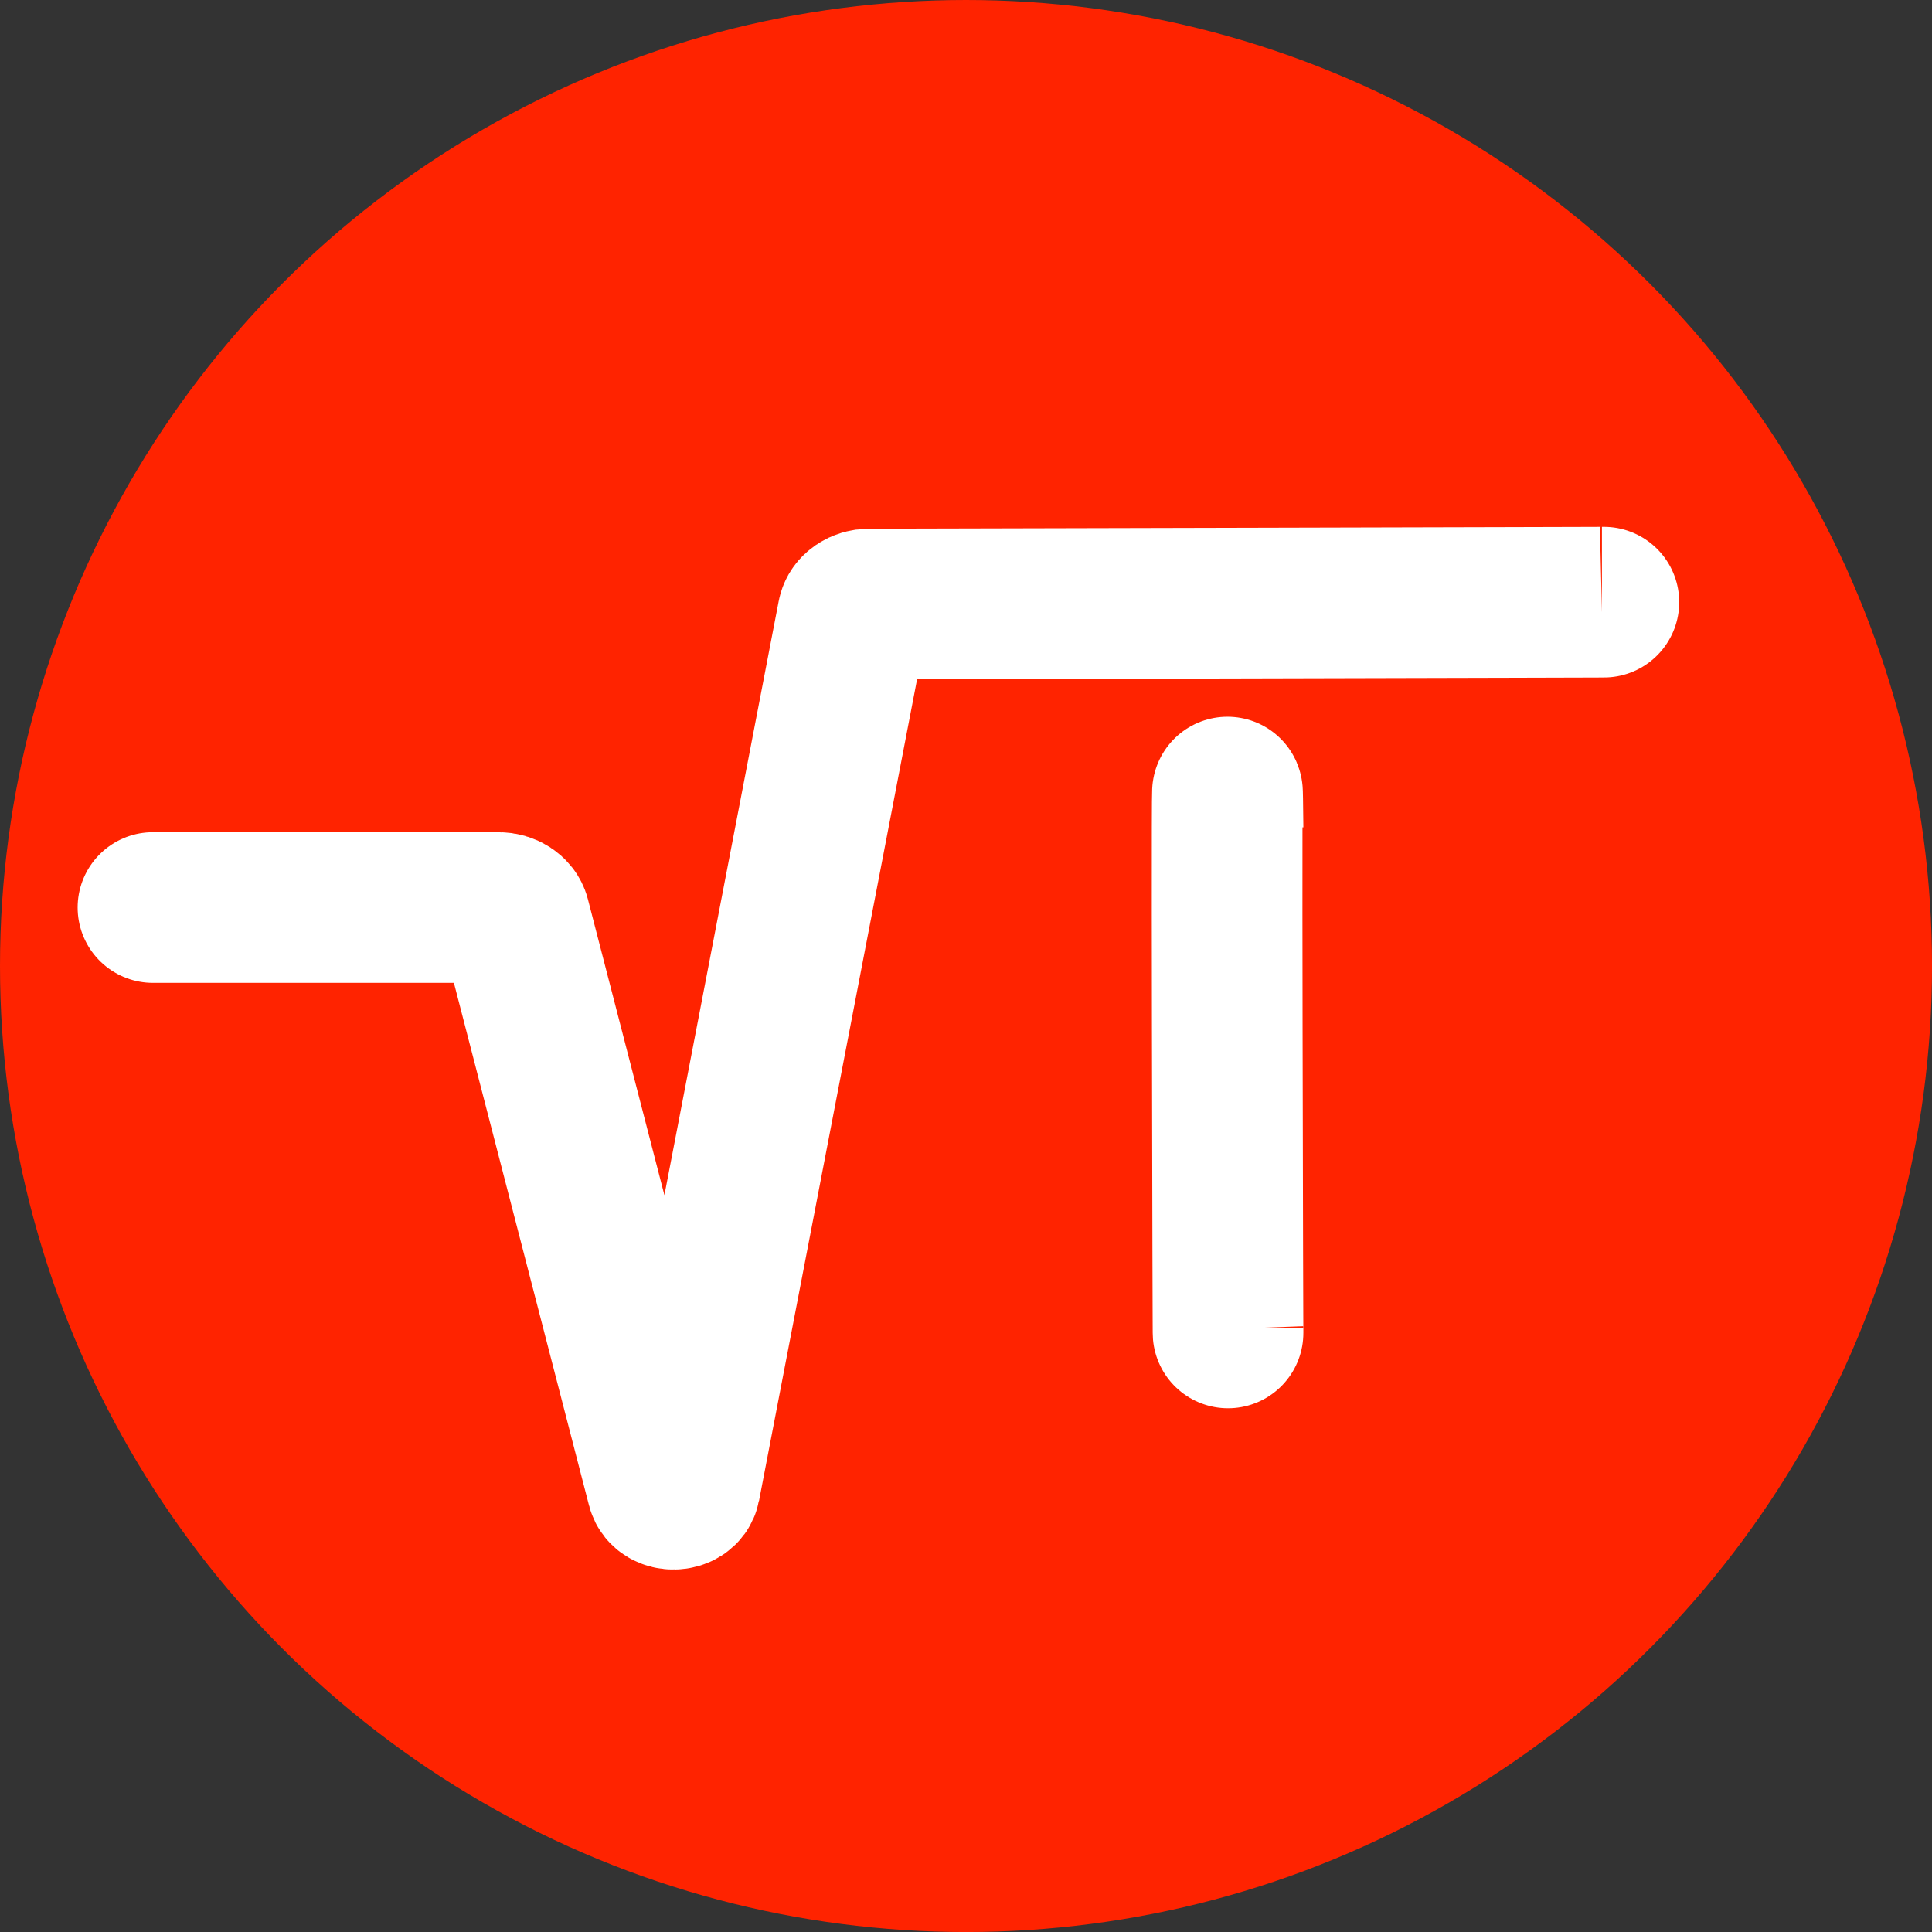 <?xml version="1.0" encoding="UTF-8"?>
<svg id="Ebene_1" data-name="Ebene 1" xmlns="http://www.w3.org/2000/svg" viewBox="0 0 564.27 564.27">
  <rect x="0" y="0" width="564.27" height="564.27" fill="#333333" stroke="none"/>
  <defs>
    <style>
      .cls-1, .cls-2 {
        fill: #ff2300;
      }

      .cls-2, .cls-3 {
        stroke: #fff;
        stroke-miterlimit: 10;
        stroke-width: 44px;
      }

      .cls-3 {
        fill: none;
      }
    </style>
  </defs>
  <circle class="cls-1" cx="282.14" cy="282.14" r="282.14"/>
  <g>
    <path class="cls-3" d="m47.1,265.06c-20.75,0,98.5,0,98.5,0,2.33,0,4.34,1.3,4.81,3.1l42.94,166.09c.76,2.96,6.16,2.85,6.74-.13l48.95-254.42c.36-1.89,2.43-3.29,4.85-3.29,0,0,227.4-.54,213.98-.54"/>
    <path class="cls-2" d="m358.67,241.86c-.62-61.53,0,167.67,0,146"/>
  </g>
</svg>